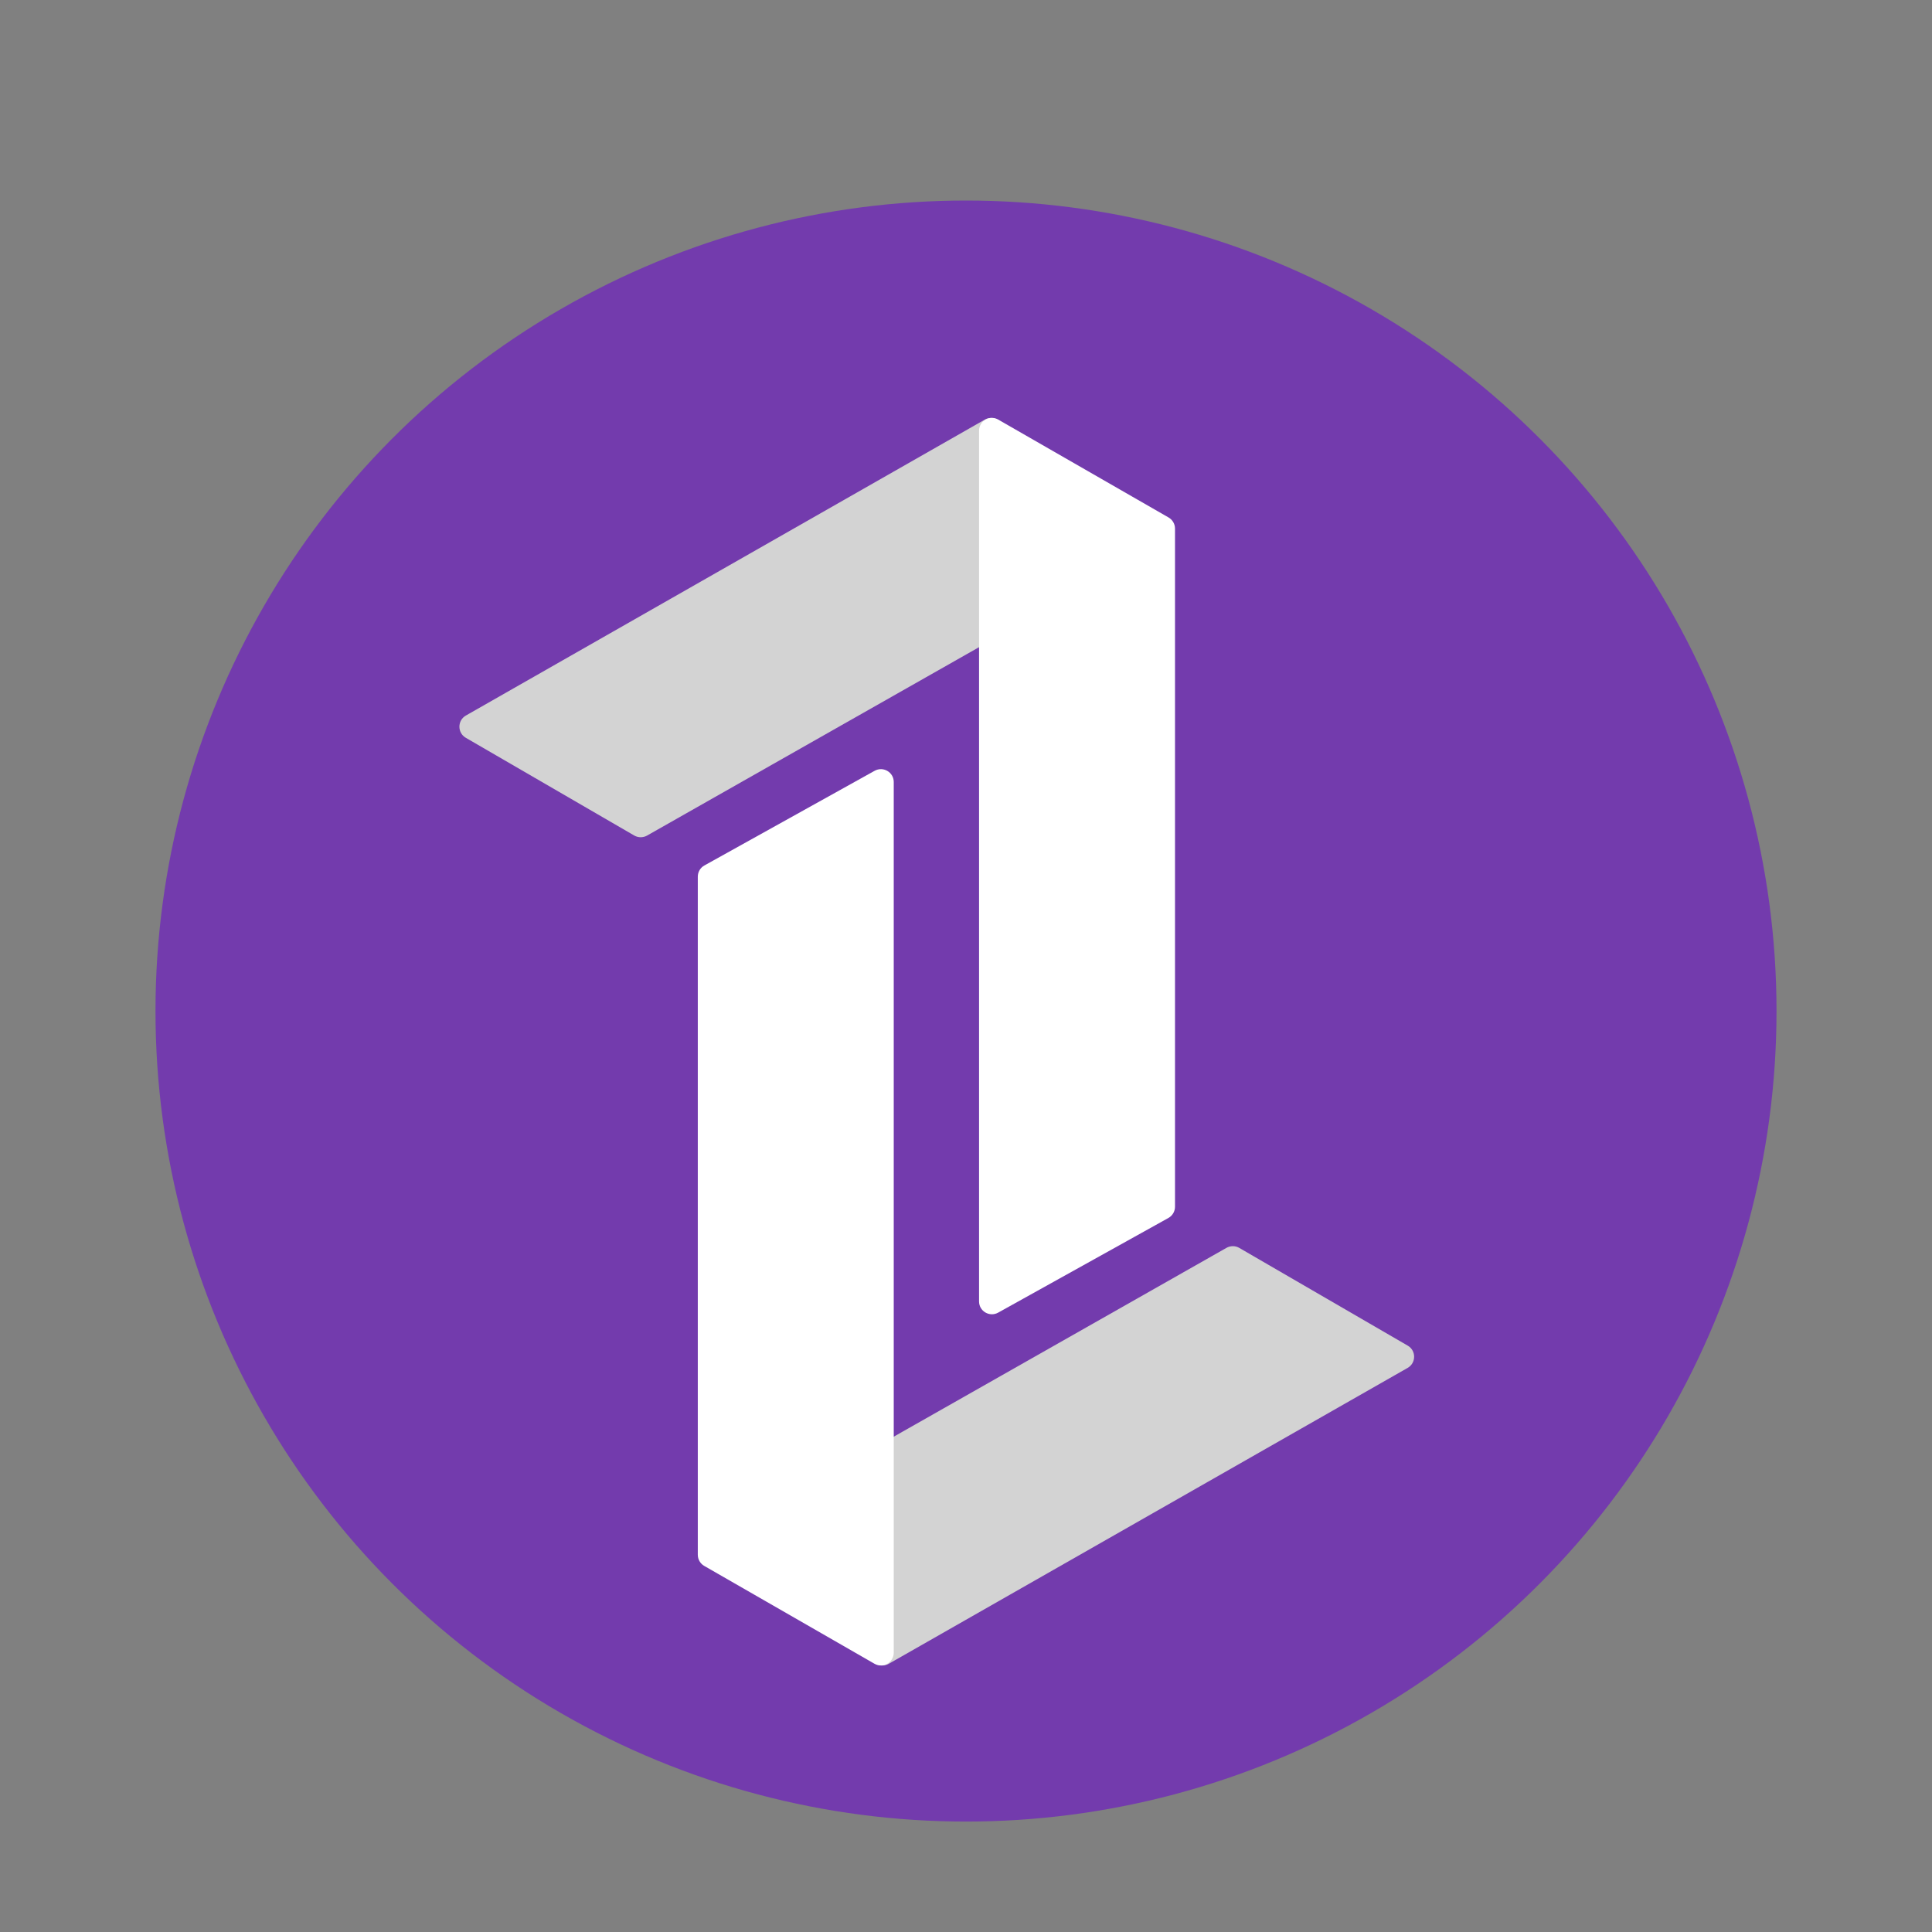 <?xml version="1.0" encoding="utf-8"?>
<!-- Generator: Adobe Illustrator 24.0.1, SVG Export Plug-In . SVG Version: 6.00 Build 0)  -->
<svg version="1.1" id="Layer_1" xmlns="http://www.w3.org/2000/svg" xmlns:xlink="http://www.w3.org/1999/xlink" x="0px" y="0px" height="24" width="24"
	 viewBox="0 0 500 500" style="enable-background:new 0 0 500 500;" xml:space="preserve">
<rect x="0" y="0" width="500" height="500" fill="#808080" stroke="none"/>
<style type="text/css">
	.st0{fill:#733BAD;}
	.st1{fill:#D3D3D3;}
	.st2{fill:#FFFFFF;}
</style>
<circle class="st0" cx="250" cy="261.66" r="209.76"/>
<g>
	<path class="st1" d="M320.73,322.96l43.59,25.29c2.22,1.29,2.2,4.49-0.02,5.76l-134.29,76.58c-1.98,1.13-4.48-0.02-4.91-2.26
		l-6.75-35.38c-0.13-0.68-0.04-1.38,0.24-2.01l6.93-15.12c0.29-0.63,0.77-1.16,1.38-1.51l90.52-51.37
		C318.45,322.36,319.71,322.36,320.73,322.96z"/>
	<path class="st2" d="M182.3,223.98l44.06-24.5c2.22-1.23,4.94,0.37,4.94,2.9v172.06v53.26c0,2.56-2.76,4.15-4.98,2.88l-44.06-25.32
		c-1.03-0.59-1.67-1.69-1.67-2.88V226.88C180.59,225.67,181.24,224.56,182.3,223.98z"/>
</g>
<g>
	<path class="st1" d="M164.14,216.23l-43.59-25.29c-2.22-1.29-2.2-4.49,0.02-5.76l134.29-76.58c1.98-1.13,4.48,0.02,4.91,2.26
		l6.75,35.38c0.13,0.68,0.04,1.38-0.24,2.01l-6.93,15.12c-0.29,0.63-0.77,1.16-1.38,1.51l-90.52,51.37
		C166.43,216.82,165.17,216.82,164.14,216.23z"/>
	<path class="st2" d="M302.38,315.21l-44.06,24.5c-2.22,1.23-4.94-0.37-4.94-2.9V164.74v-53.26c0-2.56,2.76-4.15,4.98-2.88
		l44.06,25.32c1.03,0.59,1.67,1.69,1.67,2.88V312.3C304.09,313.51,303.44,314.62,302.38,315.21z"/>
</g>
</svg>

